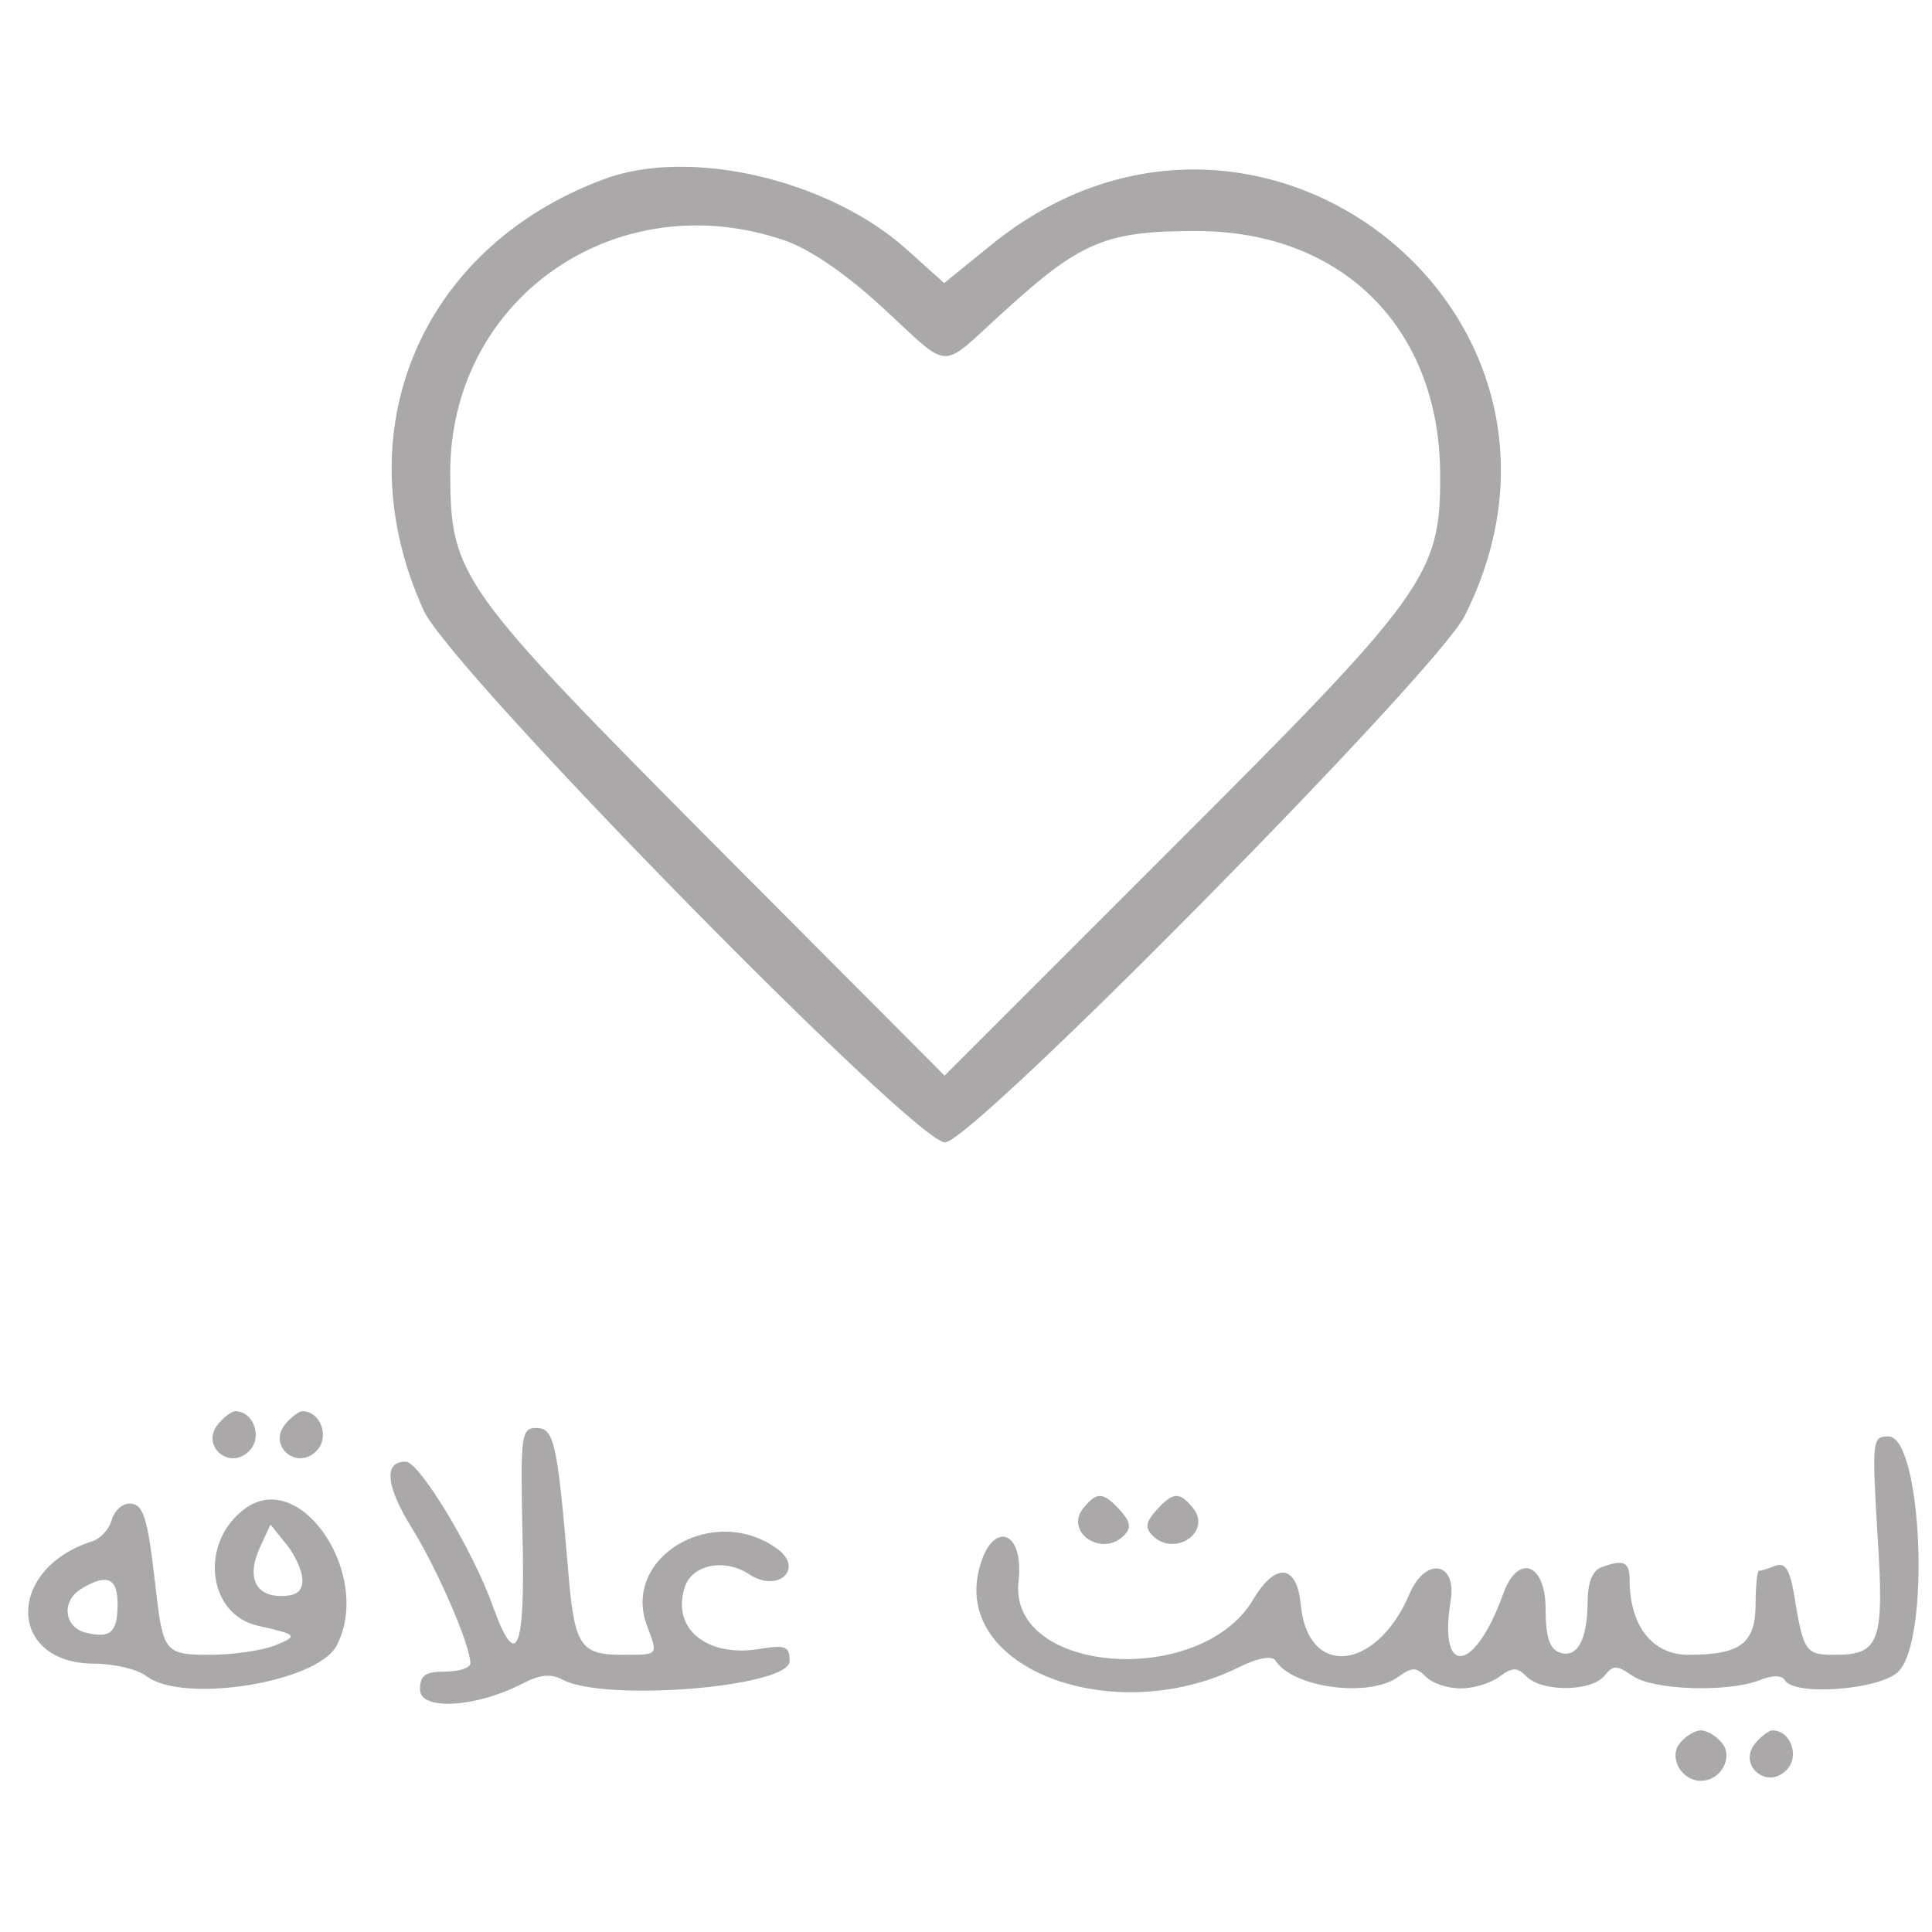 <?xml version="1.0" standalone="no"?>
<!DOCTYPE svg PUBLIC "-//W3C//DTD SVG 20010904//EN"
 "http://www.w3.org/TR/2001/REC-SVG-20010904/DTD/svg10.dtd">
<svg version="1.0" xmlns="http://www.w3.org/2000/svg"
 width="230pt" height="230pt" viewBox="0 0 230 230"
 preserveAspectRatio="xMidYMid meet">
<g transform="translate(0,230) scale(0.05,-0.05)"
fill="#aaa8a9" stroke="none">
<path d="M1437 4173 c-438 -163 -621 -604 -428 -1027 64 -140 1168 -1266 1241
-1266 65 0 1169 1119 1237 1253 364 722 -498 1397 -1128 883 l-111 -90 -89 80
c-186 167 -518 244 -722 167z m430 -145 c61 -21 145 -78 234 -160 167 -153
132 -152 288 -11 185 169 244 193 461 193 347 -1 578 -232 579 -580 1 -239
-31 -283 -644 -895 l-536 -536 -544 546 c-611 615 -632 643 -633 885 -3 417
393 695 795 558z"/>
<path d="M519 1209 c-42 -51 27 -111 74 -64 33 32 11 95 -33 95 -8 0 -27 -14
-41 -31z"/>
<path d="M679 1209 c-42 -51 27 -111 74 -64 33 32 11 95 -33 95 -8 0 -27 -14
-41 -31z"/>
<path d="M1244 947 c7 -280 -14 -329 -71 -170 -48 134 -175 343 -207 343 -53
0 -48 -57 15 -159 61 -98 139 -279 139 -321 0 -11 -27 -20 -60 -20 -48 0 -60
-9 -60 -43 0 -50 132 -43 241 13 44 23 70 26 98 11 100 -54 541 -18 541 44 0
35 -9 39 -71 29 -126 -21 -210 48 -179 146 17 55 95 71 155 31 68 -44 130 14
66 61 -152 111 -373 -20 -310 -184 26 -70 28 -68 -59 -68 -102 0 -115 21 -130
210 -25 296 -33 330 -75 330 -36 0 -38 -15 -33 -253z"/>
<path d="M4470 950 c17 -260 6 -290 -101 -290 -71 0 -75 6 -98 147 -10 57 -21
73 -44 65 -17 -7 -34 -12 -39 -12 -4 0 -8 -36 -8 -79 0 -94 -36 -121 -160
-121 -86 0 -140 69 -140 179 0 43 -15 49 -68 29 -21 -8 -32 -37 -32 -85 -1
-90 -26 -133 -68 -117 -23 9 -32 39 -32 103 0 110 -66 133 -101 36 -68 -189
-155 -200 -125 -16 15 93 -60 105 -98 16 -79 -185 -243 -201 -259 -25 -9 96
-60 101 -113 12 -125 -212 -583 -178 -559 42 15 133 -72 147 -97 15 -42 -229
330 -361 619 -220 48 24 82 30 90 17 42 -65 224 -89 293 -38 32 23 42 23 65 0
15 -16 52 -28 83 -28 30 0 71 12 92 28 32 23 42 23 65 0 37 -37 154 -36 185 2
21 26 29 26 67 0 48 -34 224 -40 301 -11 32 13 55 13 62 0 24 -38 227 -22 270
21 77 77 56 560 -24 560 -38 0 -39 -9 -26 -230z"/>
<path d="M586 1010 c-112 -79 -94 -254 29 -281 94 -21 96 -24 39 -47 -31 -12
-100 -22 -153 -22 -109 0 -113 5 -131 165 -19 166 -29 195 -62 195 -18 0 -36
-18 -42 -39 -6 -22 -27 -45 -47 -51 -204 -65 -202 -289 3 -291 48 0 105 -13
127 -30 87 -66 405 -15 452 72 87 164 -81 422 -215 329z m134 -172 c0 -27 -14
-38 -51 -38 -62 0 -82 46 -50 116 l25 54 38 -47 c21 -26 38 -64 38 -85z m-440
-57 c0 -68 -17 -83 -77 -68 -52 14 -57 77 -8 105 60 36 85 25 85 -37z"/>
<path d="M2580 1010 c-47 -57 43 -119 96 -66 18 18 16 32 -9 60 -40 44 -55 45
-87 6z"/>
<path d="M2753 1004 c-25 -28 -27 -42 -9 -60 53 -53 143 9 96 66 -32 39 -47
38 -87 -6z"/>
<path d="M4000 450 c-28 -34 3 -90 50 -90 47 0 78 56 50 90 -14 17 -36 30 -50
30 -14 0 -36 -13 -50 -30z"/>
<path d="M4179 449 c-42 -51 27 -111 74 -64 33 32 11 95 -33 95 -8 0 -27 -14
-41 -31z"/>
</g>
</svg>
